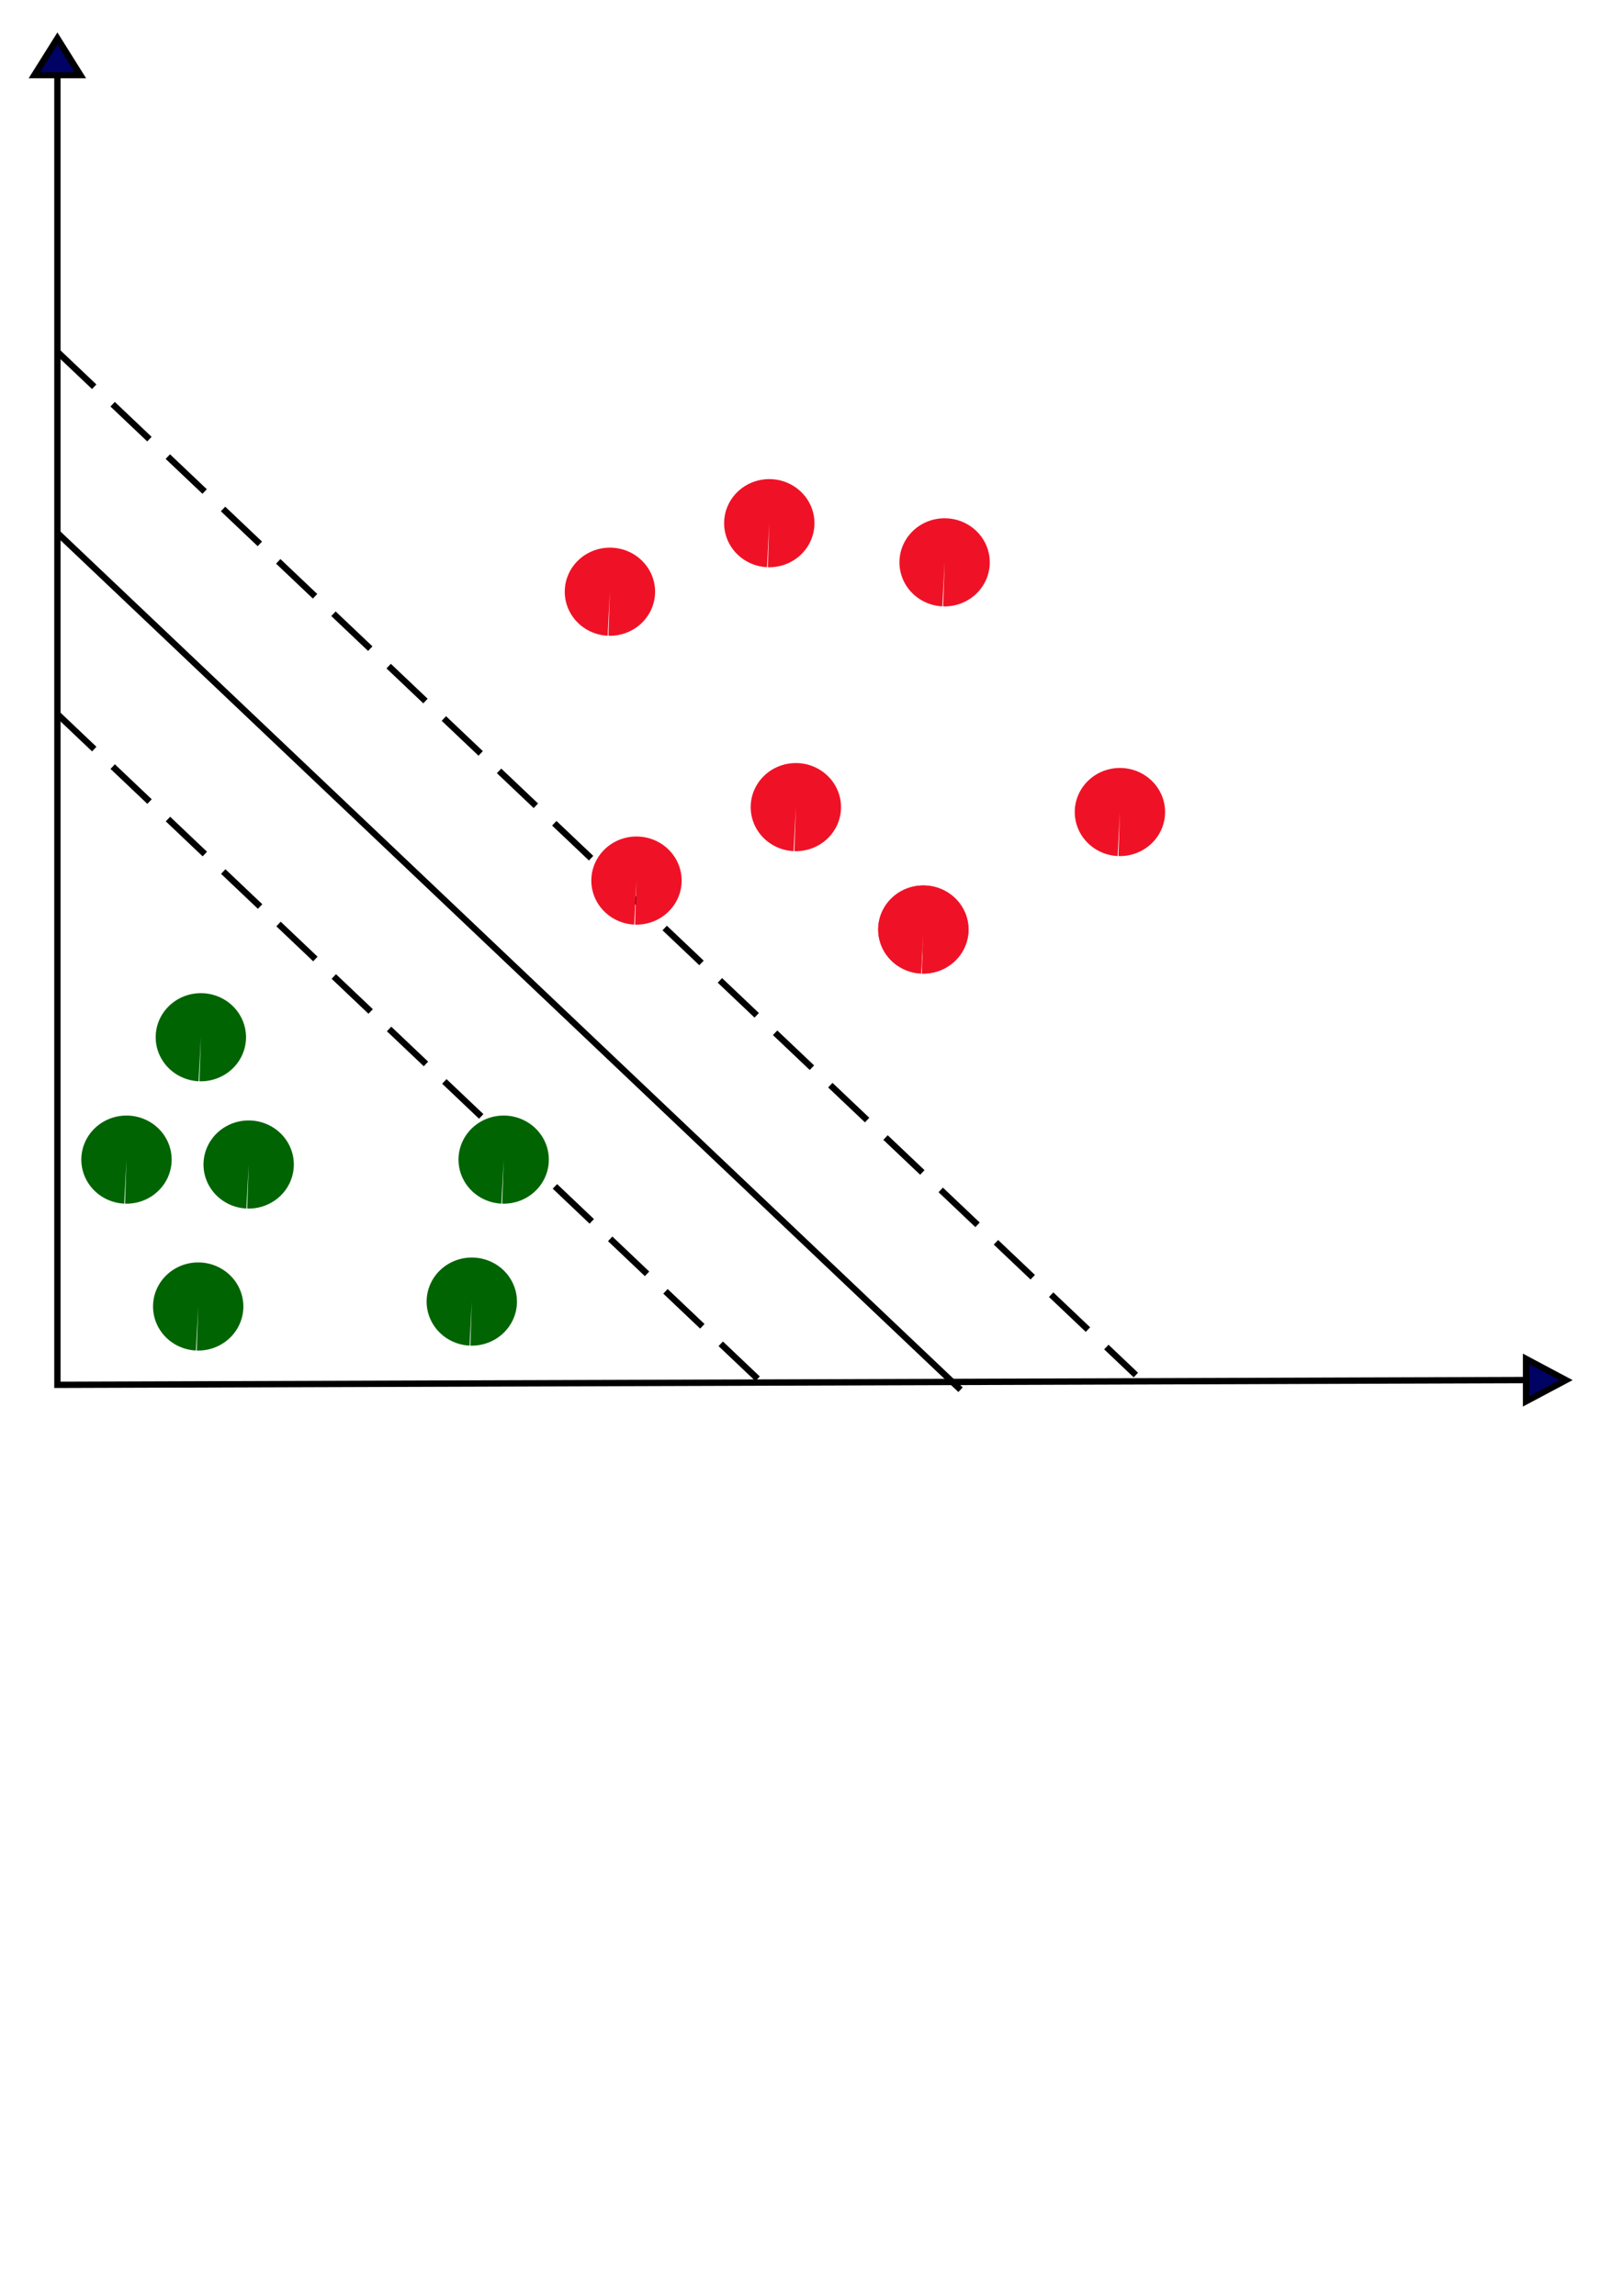 <?xml version="1.0" encoding="UTF-8" standalone="no"?>
<!-- Created with Inkscape (http://www.inkscape.org/) -->

<svg
   xmlns:dc="http://purl.org/dc/elements/1.1/"
   xmlns:cc="http://creativecommons.org/ns#"
   xmlns:rdf="http://www.w3.org/1999/02/22-rdf-syntax-ns#"
   xmlns:svg="http://www.w3.org/2000/svg"
   xmlns="http://www.w3.org/2000/svg"
   xmlns:sodipodi="http://sodipodi.sourceforge.net/DTD/sodipodi-0.dtd"
   xmlns:inkscape="http://www.inkscape.org/namespaces/inkscape"
   width="210mm"
   height="297mm"
   viewBox="0 0 210 297"
   version="1.1"
   id="svg8"
   inkscape:version="0.92.2 (5c3e80d, 2017-08-06)"
   sodipodi:docname="SVM.svg">
  <defs
     id="defs2" />
  <sodipodi:namedview
     id="base"
     pagecolor="#ffffff"
     bordercolor="#666666"
     borderopacity="1.0"
     inkscape:pageopacity="0.0"
     inkscape:pageshadow="2"
     inkscape:zoom="0.66245342"
     inkscape:cx="544.18182"
     inkscape:cy="641.38683"
     inkscape:document-units="mm"
     inkscape:current-layer="layer1"
     showgrid="false"
     inkscape:window-width="1920"
     inkscape:window-height="986"
     inkscape:window-x="-11"
     inkscape:window-y="-11"
     inkscape:window-maximized="1" />
  <g
     inkscape:label="Ebene 1"
     inkscape:groupmode="layer"
     id="layer1">
    <path
       style="fill:none;stroke:#000000;stroke-width:0.82px;stroke-linecap:butt;stroke-linejoin:miter;stroke-opacity:1"
       d="m 7.429,4.981 v 174.169 0 L 202.646,178.516 v 0"
       id="path817"
       inkscape:connector-curvature="0" />
    <path
       sodipodi:type="star"
       style="fill:#000264;fill-opacity:1;stroke:#000002;stroke-width:0.265;stroke-miterlimit:4;stroke-dasharray:none;stroke-opacity:1"
       id="path822"
       sodipodi:sides="3"
       sodipodi:cx="4.8939548"
       sodipodi:cy="5.4905233"
       sodipodi:r1="1.0639032"
       sodipodi:r2="0.53195161"
       sodipodi:arg1="-1.5707963"
       sodipodi:arg2="-0.52359878"
       inkscape:flatsided="true"
       inkscape:rounded="0"
       inkscape:randomized="0"
       d="m 4.894,4.427 0.921,1.596 -1.843,-1e-7 z"
       inkscape:transform-center-y="-0.79167564"
       transform="matrix(3.23,0,0,2.976,-8.381,-8.195)" />
    <path
       sodipodi:type="star"
       style="fill:#000264;fill-opacity:1;stroke:#000002;stroke-width:0.265;stroke-miterlimit:4;stroke-dasharray:none;stroke-opacity:1"
       id="path822-4"
       sodipodi:sides="3"
       sodipodi:cx="-46.173401"
       sodipodi:cy="-34.335354"
       sodipodi:r1="1.0639032"
       sodipodi:r2="0.53195161"
       sodipodi:arg1="-1.5707963"
       sodipodi:arg2="-0.52359878"
       inkscape:flatsided="true"
       inkscape:rounded="0"
       inkscape:randomized="0"
       d="m -46.173,-35.399 0.921,1.596 -1.843,0 z"
       transform="matrix(0,2.976,-3.23,0,88.29,315.951)"
       inkscape:transform-center-x="-0.85923246"
       inkscape:transform-center-y="-3.4826425e-006" />
    <path
       style="fill:none;stroke:#000000;stroke-width:0.82;stroke-linecap:butt;stroke-linejoin:miter;stroke-miterlimit:4;stroke-dasharray:6.564, 3.282;stroke-dashoffset:0;stroke-opacity:1"
       d="M 7.429,45.515 C 146.968,177.883 146.968,177.883 146.968,177.883"
       id="path839"
       inkscape:connector-curvature="0" />
    <path
       style="fill:none;stroke:#000000;stroke-width:0.82px;stroke-linecap:butt;stroke-linejoin:miter;stroke-opacity:1"
       d="M 7.429,68.948 124.284,179.783"
       id="path856"
       inkscape:connector-curvature="0" />
    <path
       style="fill:none;stroke:#000000;stroke-width:0.822;stroke-linecap:butt;stroke-linejoin:miter;stroke-miterlimit:4;stroke-dasharray:6.574, 3.287;stroke-dashoffset:0;stroke-opacity:1"
       d="M 7.429,92.382 98.851,179.15 H 98.164"
       id="path858"
       inkscape:connector-curvature="0" />
    <path
       style="fill:#006403;fill-opacity:1;stroke:none;stroke-width:0.82;stroke-miterlimit:4;stroke-dasharray:6.564, 3.282;stroke-dashoffset:0;stroke-opacity:1"
       id="path2310"
       sodipodi:type="arc"
       sodipodi:cx="25.644625"
       sodipodi:cy="169.01624"
       sodipodi:rx="5.8427792"
       sodipodi:ry="5.7000608"
       sodipodi:start="1.6210164"
       sodipodi:end="1.6031512"
       d="m 25.351,174.709 a 5.843,5.7 0 0 1 -5.543,-5.954 5.843,5.7 0 0 1 6.078,-5.434 5.843,5.7 0 0 1 5.598,5.905 5.843,5.7 0 0 1 -6.028,5.487 l 0.189,-5.697 z" />
    <path
       style="fill:#006403;fill-opacity:1;stroke:none;stroke-width:0.82;stroke-miterlimit:4;stroke-dasharray:6.564, 3.282;stroke-dashoffset:0;stroke-opacity:1"
       id="path2310-6"
       sodipodi:type="arc"
       sodipodi:cx="16.364918"
       sodipodi:cy="150.01602"
       sodipodi:rx="5.8427792"
       sodipodi:ry="5.7000608"
       sodipodi:start="1.6210164"
       sodipodi:end="1.6031512"
       d="m 16.072,155.709 a 5.843,5.7 0 0 1 -5.543,-5.954 5.843,5.7 0 0 1 6.078,-5.434 5.843,5.7 0 0 1 5.598,5.905 5.843,5.7 0 0 1 -6.028,5.487 l 0.189,-5.697 z" />
    <path
       style="fill:#006403;fill-opacity:1;stroke:none;stroke-width:0.82;stroke-miterlimit:4;stroke-dasharray:6.564, 3.282;stroke-dashoffset:0;stroke-opacity:1"
       id="path2310-8"
       sodipodi:type="arc"
       sodipodi:cx="65.169312"
       sodipodi:cy="150.01602"
       sodipodi:rx="5.8427792"
       sodipodi:ry="5.7000608"
       sodipodi:start="1.6210164"
       sodipodi:end="1.6031512"
       d="m 64.876,155.709 a 5.843,5.7 0 0 1 -5.543,-5.954 5.843,5.7 0 0 1 6.078,-5.434 5.843,5.7 0 0 1 5.598,5.905 5.843,5.7 0 0 1 -6.028,5.487 l 0.189,-5.697 z" />
    <path
       style="fill:#006403;fill-opacity:1;stroke:none;stroke-width:0.82;stroke-miterlimit:4;stroke-dasharray:6.564, 3.282;stroke-dashoffset:0;stroke-opacity:1"
       id="path2310-7"
       sodipodi:type="arc"
       sodipodi:cx="25.988321"
       sodipodi:cy="134.18253"
       sodipodi:rx="5.8427792"
       sodipodi:ry="5.7000608"
       sodipodi:start="1.6210164"
       sodipodi:end="1.6031512"
       d="m 25.695,139.875 a 5.843,5.7 0 0 1 -5.543,-5.954 5.843,5.7 0 0 1 6.078,-5.434 5.843,5.7 0 0 1 5.598,5.905 5.843,5.7 0 0 1 -6.028,5.487 l 0.189,-5.697 z" />
    <path
       style="fill:#006403;fill-opacity:1;stroke:none;stroke-width:0.82;stroke-miterlimit:4;stroke-dasharray:6.564, 3.282;stroke-dashoffset:0;stroke-opacity:1"
       id="path2310-73"
       sodipodi:type="arc"
       sodipodi:cx="32.174793"
       sodipodi:cy="150.64937"
       sodipodi:rx="5.8427792"
       sodipodi:ry="5.7000608"
       sodipodi:start="1.6210164"
       sodipodi:end="1.6031512"
       d="m 31.881,156.342 a 5.843,5.7 0 0 1 -5.543,-5.954 5.843,5.7 0 0 1 6.078,-5.434 5.843,5.7 0 0 1 5.598,5.905 5.843,5.7 0 0 1 -6.028,5.487 l 0.189,-5.697 z" />
    <path
       style="fill:#006403;fill-opacity:1;stroke:none;stroke-width:0.82;stroke-miterlimit:4;stroke-dasharray:6.564, 3.282;stroke-dashoffset:0;stroke-opacity:1"
       id="path2310-69"
       sodipodi:type="arc"
       sodipodi:cx="61.044994"
       sodipodi:cy="168.38289"
       sodipodi:rx="5.8427792"
       sodipodi:ry="5.7000608"
       sodipodi:start="1.6210164"
       sodipodi:end="1.6031512"
       d="m 60.752,174.076 a 5.843,5.7 0 0 1 -5.543,-5.954 5.843,5.7 0 0 1 6.078,-5.434 5.843,5.7 0 0 1 5.598,5.905 5.843,5.7 0 0 1 -6.028,5.487 l 0.189,-5.697 z" />
    <path
       style="fill:#ef1226;fill-opacity:1;stroke:none;stroke-width:0.82;stroke-miterlimit:4;stroke-dasharray:6.564, 3.282;stroke-dashoffset:0;stroke-opacity:1"
       id="path2310-73-4"
       sodipodi:type="arc"
       sodipodi:cx="78.91703"
       sodipodi:cy="76.548584"
       sodipodi:rx="5.8427792"
       sodipodi:ry="5.7000608"
       sodipodi:start="1.6210164"
       sodipodi:end="1.6031512"
       d="m 78.624,82.241 a 5.843,5.7 0 0 1 -5.543,-5.954 5.843,5.7 0 0 1 6.078,-5.434 5.843,5.7 0 0 1 5.598,5.905 5.843,5.7 0 0 1 -6.028,5.487 l 0.189,-5.697 z" />
    <path
       style="fill:#ef1226;fill-opacity:1;stroke:none;stroke-width:0.82;stroke-miterlimit:4;stroke-dasharray:6.564, 3.282;stroke-dashoffset:0;stroke-opacity:1"
       id="path2310-73-4-4"
       sodipodi:type="arc"
       sodipodi:cx="102.97552"
       sodipodi:cy="104.41554"
       sodipodi:rx="5.8427792"
       sodipodi:ry="5.7000608"
       sodipodi:start="1.6210164"
       sodipodi:end="1.6031512"
       d="m 102.682,110.108 a 5.843,5.7 0 0 1 -5.543,-5.954 5.843,5.7 0 0 1 6.078,-5.434 5.843,5.7 0 0 1 5.598,5.905 5.843,5.7 0 0 1 -6.028,5.487 l 0.189,-5.697 z" />
    <path
       style="fill:#ef1226;fill-opacity:1;stroke:none;stroke-width:0.82;stroke-miterlimit:4;stroke-dasharray:6.564, 3.282;stroke-dashoffset:0;stroke-opacity:1"
       id="path2310-73-4-7"
       sodipodi:type="arc"
       sodipodi:cx="99.538597"
       sodipodi:cy="67.681816"
       sodipodi:rx="5.8427792"
       sodipodi:ry="5.7000608"
       sodipodi:start="1.6210164"
       sodipodi:end="1.6031512"
       d="m 99.245,73.375 a 5.843,5.7 0 0 1 -5.543,-5.954 5.843,5.7 0 0 1 6.078,-5.434 5.843,5.7 0 0 1 5.598,5.905 5.843,5.7 0 0 1 -6.028,5.487 l 0.189,-5.697 z" />
    <path
       style="fill:#ef1226;fill-opacity:1;stroke:none;stroke-width:0.82;stroke-miterlimit:4;stroke-dasharray:6.564, 3.282;stroke-dashoffset:0;stroke-opacity:1"
       id="path2310-73-4-5"
       sodipodi:type="arc"
       sodipodi:cx="122.22233"
       sodipodi:cy="72.748543"
       sodipodi:rx="5.8427792"
       sodipodi:ry="5.7000608"
       sodipodi:start="1.6210164"
       sodipodi:end="1.6031512"
       d="m 121.929,78.441 a 5.843,5.7 0 0 1 -5.543,-5.954 5.843,5.7 0 0 1 6.078,-5.434 5.843,5.7 0 0 1 5.598,5.905 5.843,5.7 0 0 1 -6.028,5.487 l 0.189,-5.697 z" />
    <path
       style="fill:#ef1226;fill-opacity:1;stroke:none;stroke-width:0.82;stroke-miterlimit:4;stroke-dasharray:6.564, 3.282;stroke-dashoffset:0;stroke-opacity:1"
       id="path2310-73-4-6"
       sodipodi:type="arc"
       sodipodi:cx="144.90605"
       sodipodi:cy="105.04888"
       sodipodi:rx="5.8427792"
       sodipodi:ry="5.7000608"
       sodipodi:start="1.6210164"
       sodipodi:end="1.6031512"
       d="m 144.613,110.742 a 5.843,5.7 0 0 1 -5.543,-5.954 5.843,5.7 0 0 1 6.078,-5.434 5.843,5.7 0 0 1 5.598,5.905 5.843,5.7 0 0 1 -6.028,5.487 l 0.189,-5.697 z" />
    <path
       style="fill:#ef1226;fill-opacity:1;stroke:none;stroke-width:0.82;stroke-miterlimit:4;stroke-dasharray:6.564, 3.282;stroke-dashoffset:0;stroke-opacity:1"
       id="path2310-73-4-8"
       sodipodi:type="arc"
       sodipodi:cx="82.353951"
       sodipodi:cy="113.91565"
       sodipodi:rx="5.8427792"
       sodipodi:ry="5.7000608"
       sodipodi:start="1.6210164"
       sodipodi:end="1.6031512"
       d="m 82.061,119.609 a 5.843,5.7 0 0 1 -5.543,-5.954 5.843,5.7 0 0 1 6.078,-5.434 5.843,5.7 0 0 1 5.598,5.905 5.843,5.7 0 0 1 -6.028,5.487 l 0.189,-5.697 z" />
    <path
       style="fill:#ef1226;fill-opacity:1;stroke:none;stroke-width:0.82;stroke-miterlimit:4;stroke-dasharray:6.564, 3.282;stroke-dashoffset:0;stroke-opacity:1"
       id="path2310-73-4-44"
       sodipodi:type="arc"
       sodipodi:cx="119.47279"
       sodipodi:cy="120.24904"
       sodipodi:rx="5.8427792"
       sodipodi:ry="5.7000608"
       sodipodi:start="1.6210164"
       sodipodi:end="1.6031512"
       d="m 119.179,125.942 a 5.843,5.7 0 0 1 -5.543,-5.954 5.843,5.7 0 0 1 6.078,-5.434 5.843,5.7 0 0 1 5.598,5.905 5.843,5.7 0 0 1 -6.028,5.487 l 0.189,-5.697 z" />
    <path
       style="fill:#ef1226;fill-opacity:1;stroke:none;stroke-width:0.82;stroke-miterlimit:4;stroke-dasharray:6.564, 3.282;stroke-dashoffset:0;stroke-opacity:1"
       id="path2310-73-4-75"
       sodipodi:type="arc"
       sodipodi:cx="119.47279"
       sodipodi:cy="120.24904"
       sodipodi:rx="5.8427792"
       sodipodi:ry="5.7000608"
       sodipodi:start="1.6210164"
       sodipodi:end="1.6031512"
       d="m 119.179,125.942 a 5.843,5.7 0 0 1 -5.543,-5.954 5.843,5.7 0 0 1 6.078,-5.434 5.843,5.7 0 0 1 5.598,5.905 5.843,5.7 0 0 1 -6.028,5.487 l 0.189,-5.697 z" />
  </g>
</svg>
